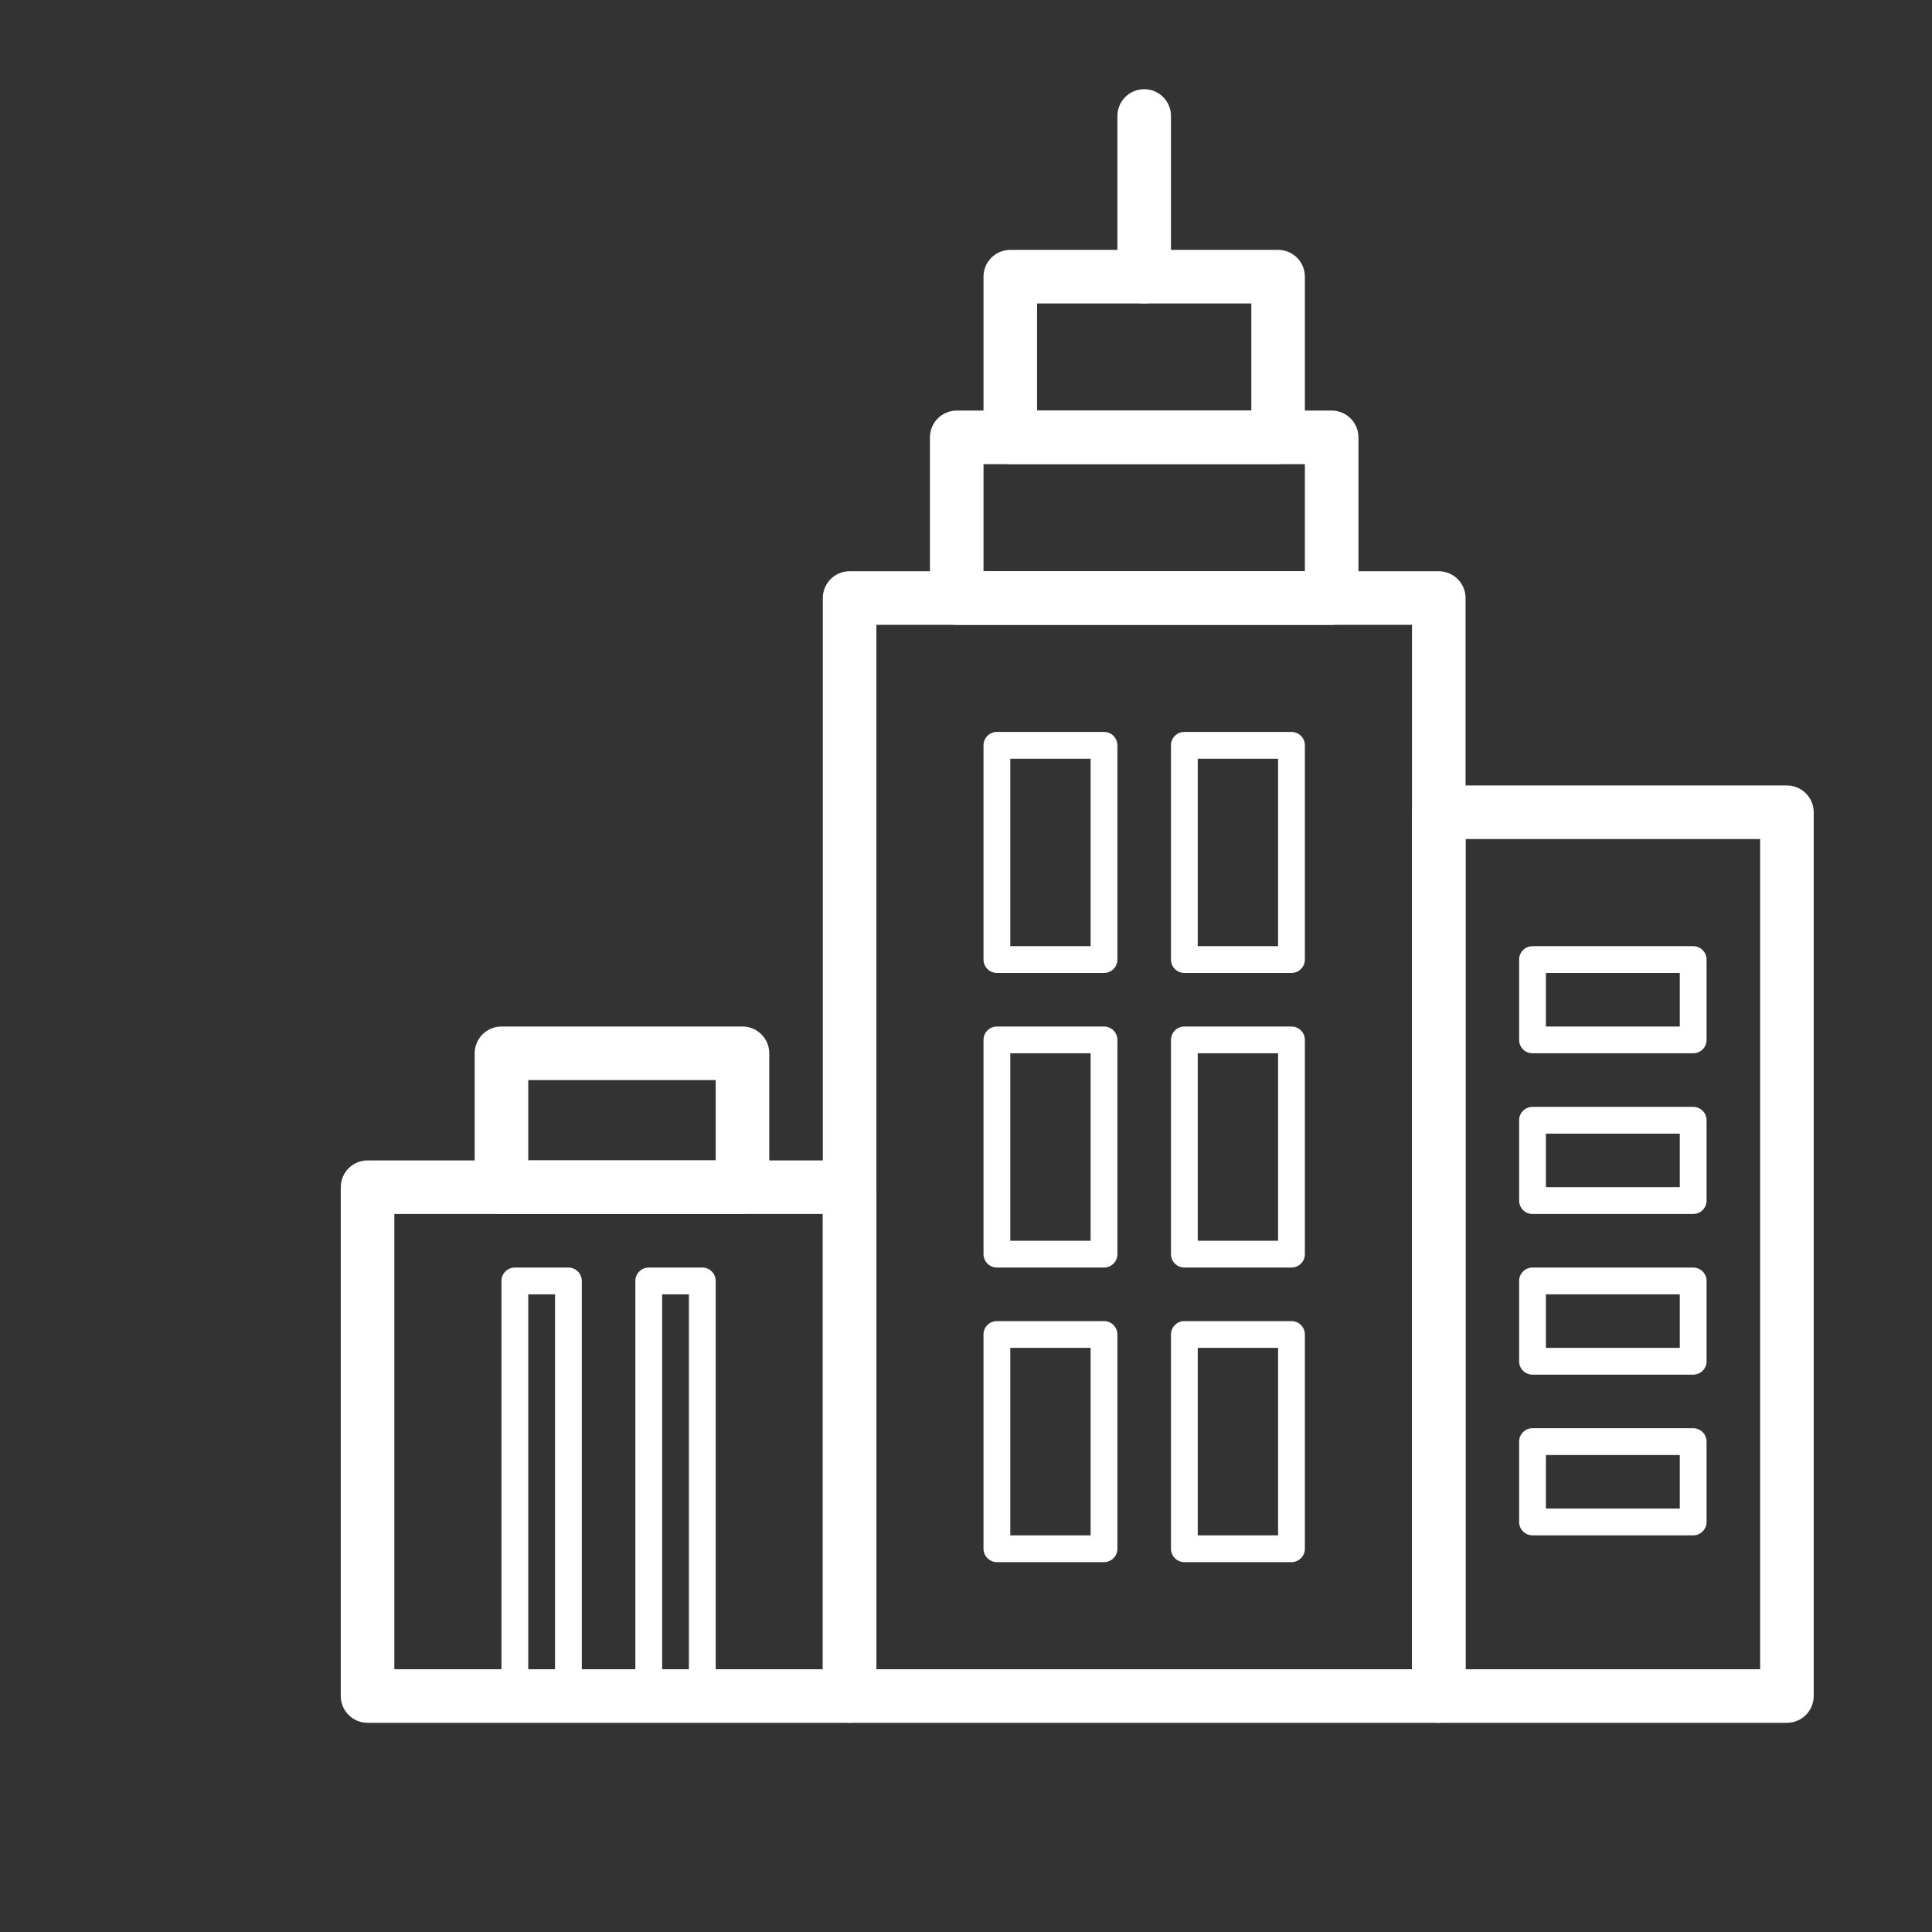 <?xml version="1.0" encoding="UTF-8" standalone="no"?>
<svg
   xmlns:dc="http://purl.org/dc/elements/1.1/"
   xmlns:cc="http://creativecommons.org/ns#"
   xmlns:rdf="http://www.w3.org/1999/02/22-rdf-syntax-ns#"
   xmlns:svg="http://www.w3.org/2000/svg"
   xmlns="http://www.w3.org/2000/svg"
   xmlns:sodipodi="http://sodipodi.sourceforge.net/DTD/sodipodi-0.dtd"
   xmlns:inkscape="http://www.inkscape.org/namespaces/inkscape"
   enable-background="new 0 0 65 65"
   height="65px"
   version="1.1"
   viewBox="0 0 65 65"
   width="65px"
   xml:space="preserve"
   id="svg2"
   inkscape:version="0.91 r13725"
   sodipodi:docname="logo.2.svg"><rect x="0" y="0" width="65" height="65" fill="#333333" stroke="none"/><defs
     id="defs56" /><sodipodi:namedview
     pagecolor="#ffffff"
     bordercolor="#666666"
     borderopacity="1"
     objecttolerance="10"
     gridtolerance="10"
     guidetolerance="10"
     inkscape:pageopacity="0"
     inkscape:pageshadow="2"
     inkscape:window-width="1920"
     inkscape:window-height="1043"
     id="namedview54"
     showgrid="false"
     inkscape:zoom="3.6307692"
     inkscape:cx="-19.417373"
     inkscape:cy="32.5"
     inkscape:window-x="0"
     inkscape:window-y="18"
     inkscape:window-maximized="0"
     inkscape:current-layer="svg2" /><g
     id="Layer_2"
     style="fill:#ffffff"
     transform="matrix(0.901,0,0,0.901,6.059,0.298)"><path
       d="M 25,64 7,64 C 6.448,64 6,63.553 6,63 L 6,44 c 0,-0.553 0.448,-1 1,-1 l 18,0 c 0.552,0 1,0.447 1,1 l 0,19 c 0,0.553 -0.448,1 -1,1 z M 8,62 24,62 24,45 8,45 8,62 Z"
       id="path5"
       style="fill:#ffffff"
       inkscape:connector-curvature="0" /><path
       d="m 21,45 -9,0 c -0.552,0 -1,-0.447 -1,-1 l 0,-5 c 0,-0.553 0.448,-1 1,-1 l 9,0 c 0.552,0 1,0.447 1,1 l 0,5 c 0,0.553 -0.448,1 -1,1 z m -8,-2 7,0 0,-3 -7,0 0,3 z"
       id="path7"
       style="fill:#ffffff"
       inkscape:connector-curvature="0" /><path
       d="m 60,64 -13,0 c -0.552,0 -1,-0.447 -1,-1 l 0,-33 c 0,-0.553 0.448,-1 1,-1 l 13,0 c 0.552,0 1,0.447 1,1 l 0,33 c 0,0.553 -0.448,1 -1,1 z m -12,-2 11,0 0,-31 -11,0 0,31 z"
       id="path9"
       style="fill:#ffffff"
       inkscape:connector-curvature="0" /><g
       id="g11"
       style="fill:#ffffff"><path
         d="m 47,64 -22,0 c -0.552,0 -1,-0.447 -1,-1 l 0,-41 c 0,-0.553 0.448,-1 1,-1 l 22,0 c 0.552,0 1,0.447 1,1 l 0,41 c 0,0.553 -0.448,1 -1,1 z m -21,-2 20,0 0,-39 -20,0 0,39 z"
         id="path13"
         style="fill:#ffffff"
         inkscape:connector-curvature="0" /></g><g
       id="g15"
       style="fill:#ffffff"><path
         d="m 43,23 -14,0 c -0.552,0 -1,-0.447 -1,-1 l 0,-6 c 0,-0.553 0.448,-1 1,-1 l 14,0 c 0.552,0 1,0.447 1,1 l 0,6 c 0,0.553 -0.448,1 -1,1 z m -13,-2 12,0 0,-4 -12,0 0,4 z"
         id="path17"
         style="fill:#ffffff"
         inkscape:connector-curvature="0" /></g><g
       id="g19"
       style="fill:#ffffff"><path
         d="m 41,17 -10,0 c -0.552,0 -1,-0.447 -1,-1 l 0,-6 c 0,-0.553 0.448,-1 1,-1 l 10,0 c 0.552,0 1,0.447 1,1 l 0,6 c 0,0.553 -0.448,1 -1,1 z m -9,-2 8,0 0,-4 -8,0 0,4 z"
         id="path21"
         style="fill:#ffffff"
         inkscape:connector-curvature="0" /></g><g
       id="g23"
       style="fill:#ffffff"><rect
         height="6"
         width="0"
         x="36"
         y="4"
         id="rect25"
         style="fill:#ffffff" /><path
         d="m 36,11 c -0.552,0 -1,-0.447 -1,-1 l 0,-6 c 0,-0.553 0.448,-1 1,-1 0.552,0 1,0.447 1,1 l 0,6 c 0,0.553 -0.448,1 -1,1 z"
         id="path27"
         style="fill:#ffffff"
         inkscape:connector-curvature="0" /></g><path
       d="m 34.5,36 -4,0 C 30.224,36 30,35.776 30,35.5 l 0,-8 C 30,27.224 30.224,27 30.5,27 l 4,0 c 0.276,0 0.5,0.224 0.5,0.5 l 0,8 c 0,0.276 -0.224,0.5 -0.5,0.5 z m -3.5,-1 3,0 0,-7 -3,0 0,7 z"
       id="path29"
       style="fill:#ffffff"
       inkscape:connector-curvature="0" /><path
       d="m 56.5,39 -6,0 C 50.224,39 50,38.776 50,38.5 l 0,-3 C 50,35.224 50.224,35 50.5,35 l 6,0 c 0.276,0 0.5,0.224 0.5,0.5 l 0,3 c 0,0.276 -0.224,0.5 -0.5,0.5 z m -5.5,-1 5,0 0,-2 -5,0 0,2 z"
       id="path31"
       style="fill:#ffffff"
       inkscape:connector-curvature="0" /><path
       d="m 56.5,45 -6,0 C 50.224,45 50,44.776 50,44.5 l 0,-3 C 50,41.224 50.224,41 50.5,41 l 6,0 c 0.276,0 0.5,0.224 0.5,0.5 l 0,3 c 0,0.276 -0.224,0.5 -0.5,0.5 z m -5.5,-1 5,0 0,-2 -5,0 0,2 z"
       id="path33"
       style="fill:#ffffff"
       inkscape:connector-curvature="0" /><path
       d="m 56.5,51 -6,0 C 50.224,51 50,50.776 50,50.5 l 0,-3 C 50,47.224 50.224,47 50.5,47 l 6,0 c 0.276,0 0.5,0.224 0.5,0.5 l 0,3 c 0,0.276 -0.224,0.5 -0.5,0.5 z m -5.5,-1 5,0 0,-2 -5,0 0,2 z"
       id="path35"
       style="fill:#ffffff"
       inkscape:connector-curvature="0" /><path
       d="m 56.5,57 -6,0 C 50.224,57 50,56.776 50,56.5 l 0,-3 C 50,53.224 50.224,53 50.5,53 l 6,0 c 0.276,0 0.5,0.224 0.5,0.5 l 0,3 c 0,0.276 -0.224,0.5 -0.5,0.5 z m -5.5,-1 5,0 0,-2 -5,0 0,2 z"
       id="path37"
       style="fill:#ffffff"
       inkscape:connector-curvature="0" /><path
       d="m 41.5,36 -4,0 C 37.224,36 37,35.776 37,35.5 l 0,-8 C 37,27.224 37.224,27 37.5,27 l 4,0 c 0.276,0 0.5,0.224 0.5,0.5 l 0,8 c 0,0.276 -0.224,0.5 -0.5,0.5 z m -3.5,-1 3,0 0,-7 -3,0 0,7 z"
       id="path39"
       style="fill:#ffffff"
       inkscape:connector-curvature="0" /><path
       d="m 14.5,63 -2,0 C 12.224,63 12,62.776 12,62.5 l 0,-15 C 12,47.224 12.224,47 12.5,47 l 2,0 c 0.276,0 0.5,0.224 0.5,0.5 l 0,15 c 0,0.276 -0.224,0.5 -0.5,0.5 z m -1.5,-1 1,0 0,-14 -1,0 0,14 z"
       id="path41"
       style="fill:#ffffff"
       inkscape:connector-curvature="0" /><path
       d="m 19.5,63 -2,0 C 17.224,63 17,62.776 17,62.5 l 0,-15 C 17,47.224 17.224,47 17.5,47 l 2,0 c 0.276,0 0.5,0.224 0.5,0.5 l 0,15 c 0,0.276 -0.224,0.5 -0.5,0.5 z m -1.5,-1 1,0 0,-14 -1,0 0,14 z"
       id="path43"
       style="fill:#ffffff"
       inkscape:connector-curvature="0" /><path
       d="m 34.5,47 -4,0 C 30.224,47 30,46.776 30,46.5 l 0,-8 C 30,38.224 30.224,38 30.5,38 l 4,0 c 0.276,0 0.5,0.224 0.5,0.5 l 0,8 c 0,0.276 -0.224,0.5 -0.5,0.5 z m -3.5,-1 3,0 0,-7 -3,0 0,7 z"
       id="path45"
       style="fill:#ffffff"
       inkscape:connector-curvature="0" /><path
       d="m 41.5,47 -4,0 C 37.224,47 37,46.776 37,46.5 l 0,-8 C 37,38.224 37.224,38 37.5,38 l 4,0 c 0.276,0 0.5,0.224 0.5,0.5 l 0,8 c 0,0.276 -0.224,0.5 -0.5,0.5 z m -3.5,-1 3,0 0,-7 -3,0 0,7 z"
       id="path47"
       style="fill:#ffffff"
       inkscape:connector-curvature="0" /><path
       d="m 34.5,58 -4,0 C 30.224,58 30,57.776 30,57.5 l 0,-8 C 30,49.224 30.224,49 30.5,49 l 4,0 c 0.276,0 0.5,0.224 0.5,0.5 l 0,8 c 0,0.276 -0.224,0.5 -0.5,0.5 z m -3.5,-1 3,0 0,-7 -3,0 0,7 z"
       id="path49"
       style="fill:#ffffff"
       inkscape:connector-curvature="0" /><path
       d="m 41.5,58 -4,0 C 37.224,58 37,57.776 37,57.5 l 0,-8 C 37,49.224 37.224,49 37.5,49 l 4,0 c 0.276,0 0.5,0.224 0.5,0.5 l 0,8 c 0,0.276 -0.224,0.5 -0.5,0.5 z m -3.5,-1 3,0 0,-7 -3,0 0,7 z"
       id="path51"
       style="fill:#ffffff"
       inkscape:connector-curvature="0" /></g><g
     id="Layer_3" /></svg>